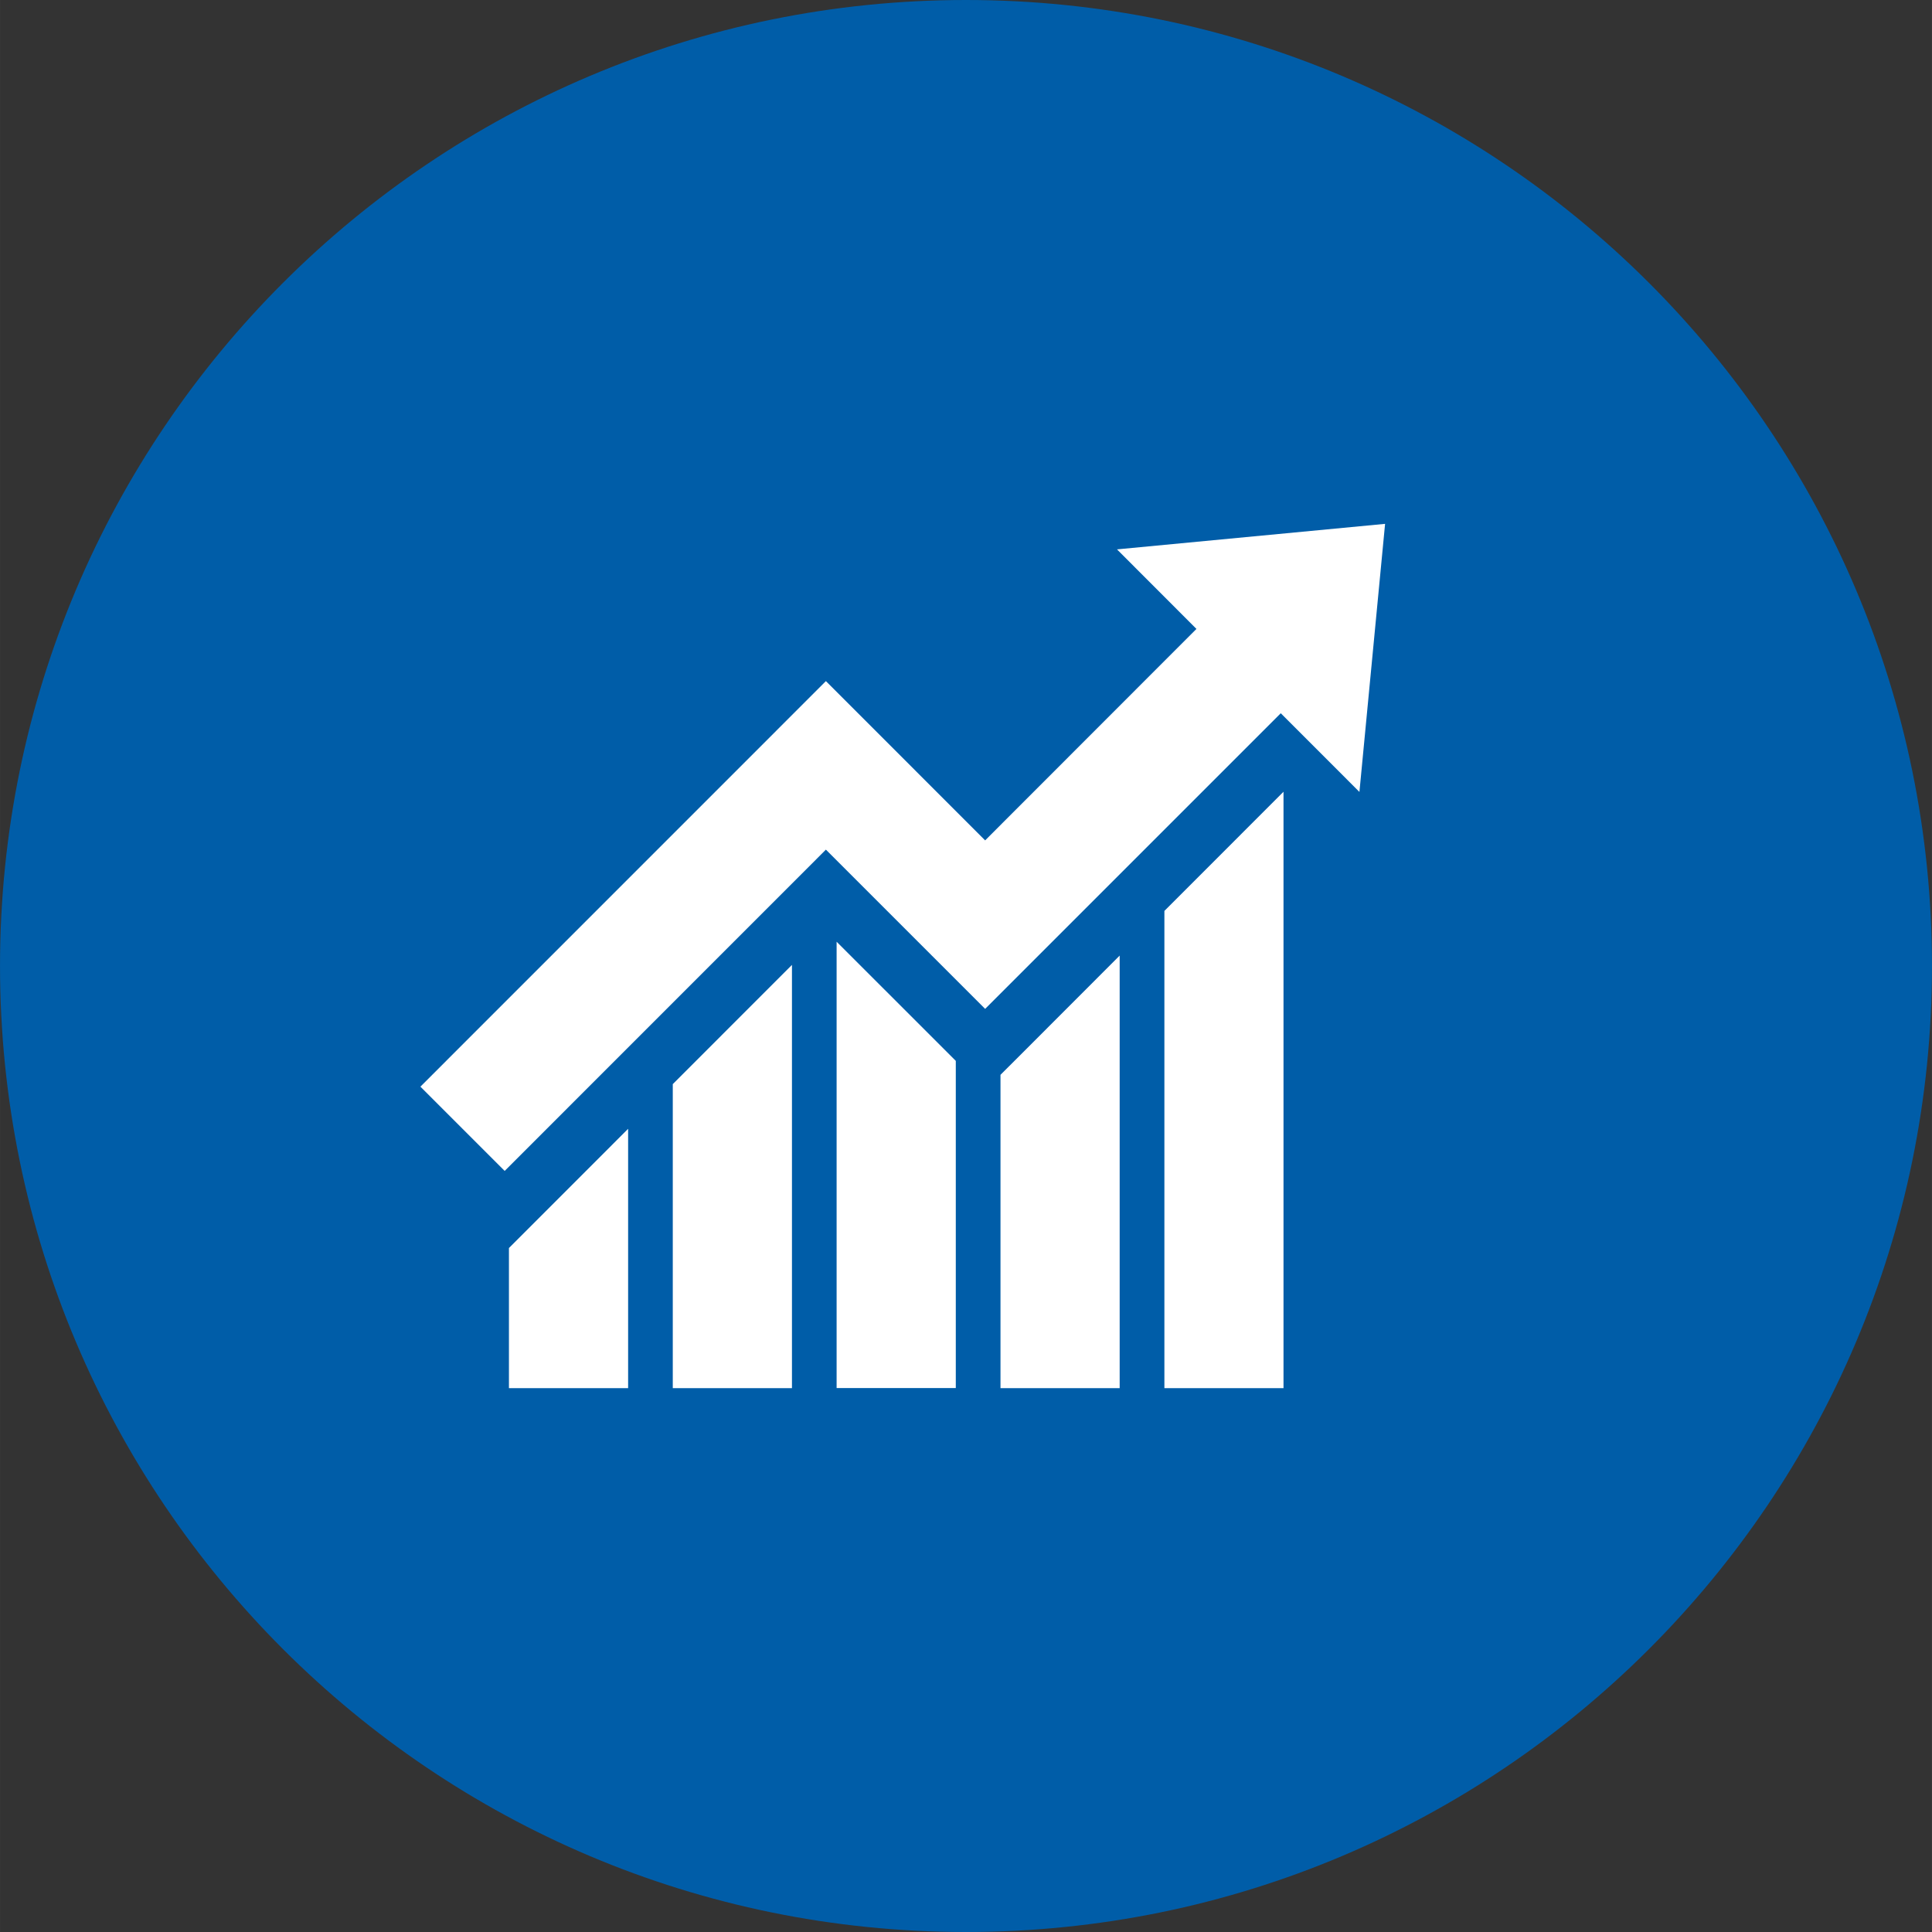 <?xml version="1.0" encoding="UTF-8"?>
<!DOCTYPE svg PUBLIC "-//W3C//DTD SVG 1.1//EN" "http://www.w3.org/Graphics/SVG/1.1/DTD/svg11.dtd">
<!-- Creator: CorelDRAW X7 -->
<svg xmlns="http://www.w3.org/2000/svg" xml:space="preserve" width="119944px" height="119944px" version="1.1" style="shape-rendering:geometricPrecision; text-rendering:geometricPrecision; image-rendering:optimizeQuality; fill-rule:evenodd; clip-rule:evenodd"
viewBox="0 0 8676592 8676738"
 xmlns:xlink="http://www.w3.org/1999/xlink">
 <rect x="0" y="0" width="8676592" height="8676738" fill="#333333" stroke="none"/>
 <defs>
  <style type="text/css">
   <![CDATA[
    .fil0 {fill:#005DA8}
    .fil1 {fill:white}
   ]]>
  </style>
 </defs>
 <g id="Plan_x0020_1">
  <g id="_567960464">
   <path class="fil0" d="M4338003 0c-2395850,0 -4338003,1942153 -4338003,4338003 0,2396289 1942153,4338735 4338003,4338735 2396289,0 4338589,-1942446 4338589,-4338735 0,-2395850 -1942300,-4338003 -4338589,-4338003z"/>
   <path class="fil1" d="M3021420 6234187l535242 0 0 -1900722 -535242 535387 0 1365335 0 0zm-735810 -629231l0 629231 535241 0 0 -1164619 -369515 369662 -165726 165726zm1471621 628938l535241 0 0 -1469425 -535241 -535095 0 2004520 0 0zm735957 -1406912l0 1407205 535241 0 0 -1942593 -419584 420024 -115657 115510 0 -146zm736103 1407205l534949 0 0 -2678404 -534949 535242 0 2143162zm-212867 -3766894l355022 355461 1757 1757 -948970 949702 -715168 -715314 -1821080 1821373 378446 378446 1442634 -1442927 715168 715168 1327709 -1327709 353265 353412 115218 -1204001 -1204001 114632 0 0z"/>
  </g>
 </g>
</svg>
